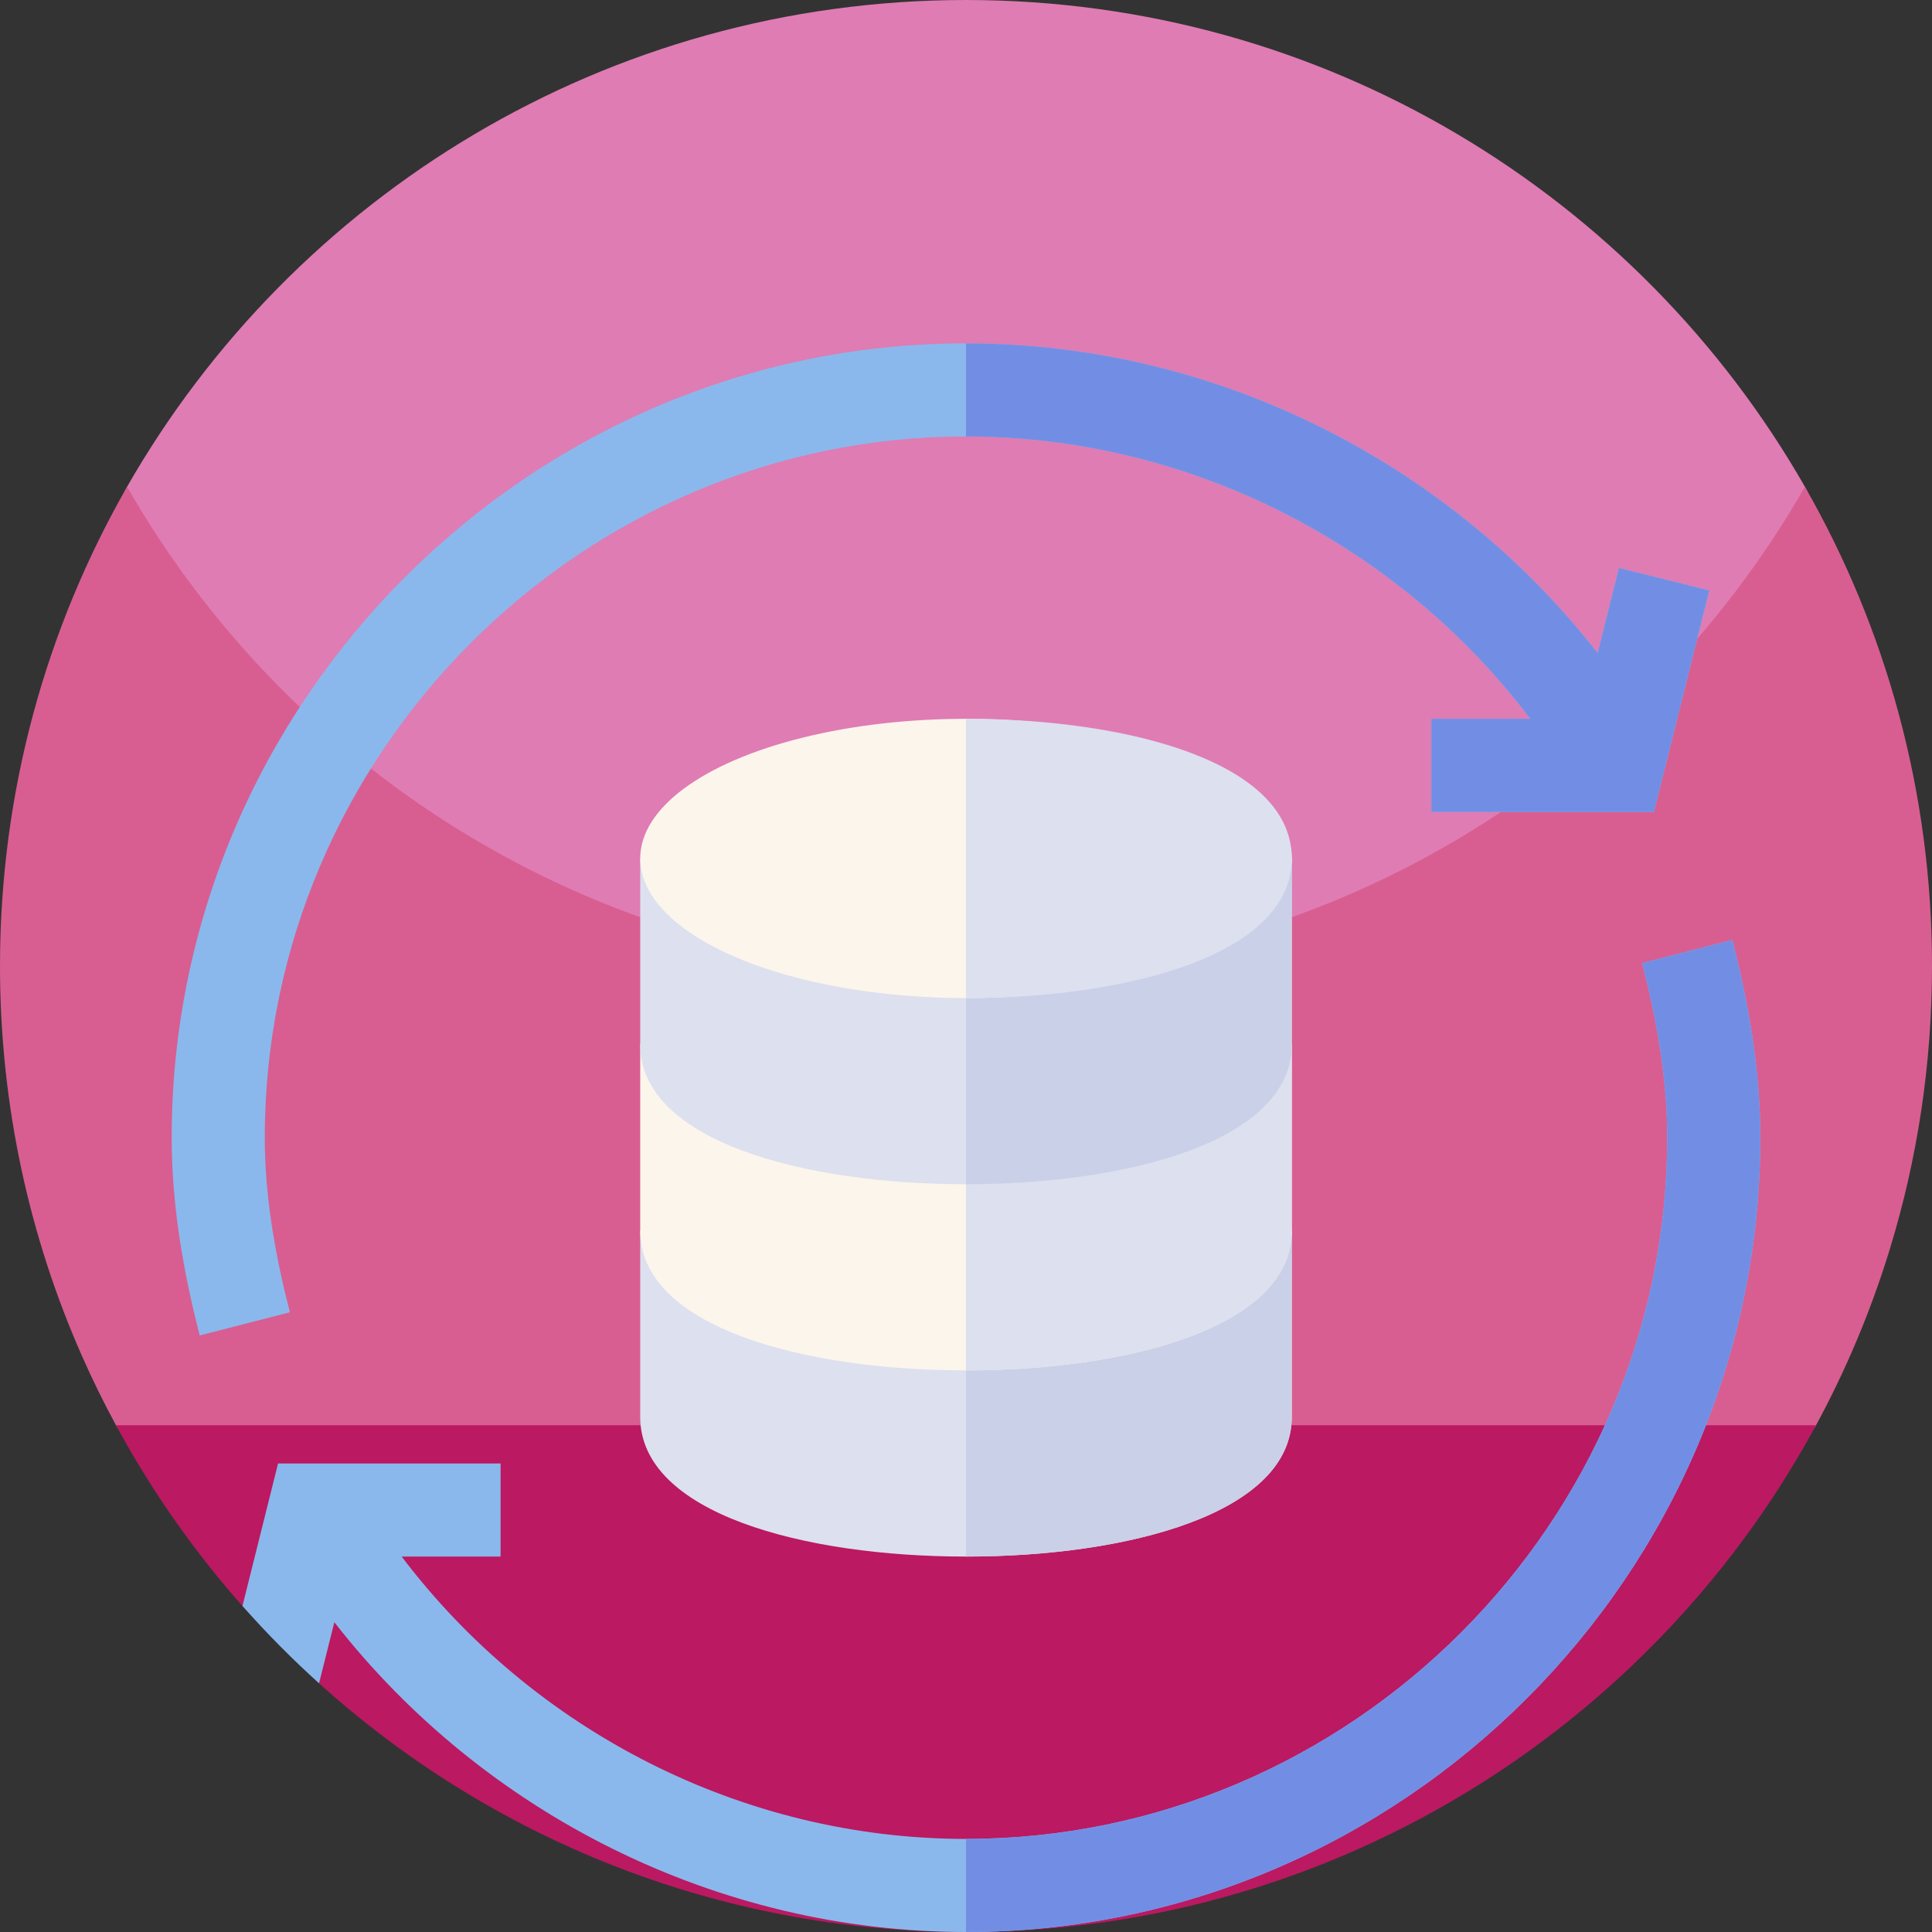 <svg id="Capa_1" enable-background="new 0 0 512 512" height="512" viewBox="0 0 512 512" width="512" xmlns="http://www.w3.org/2000/svg"><rect x="0" y="0" width="512" height="512" fill="#333333" stroke="none"/><g><g><path d="m256 320.001c-141.387 0-243.753-153.575-222.327-191.002 44.119-77.07 127.157-128.999 222.327-128.999s178.209 51.93 222.328 129c21.425 37.427-80.941 191.001-222.328 191.001z" fill="#df7cb3"/><path d="m512 256c0 26.051-3.891 51.191-11.129 74.871-5.031 16.469-11.672 32.231-19.75 47.109-8.25 15.2-147.391 66.869-225.121 66.869s-216.871-51.669-225.109-66.869c-3.289-6.031-6.332-12.21-9.121-18.531-14-31.629-21.77-66.629-21.77-103.449 0-46.219 12.25-89.57 33.68-127 44.121 77.07 127.16 129 222.32 129s178.211-51.93 222.32-129c21.43 37.43 33.68 80.781 33.68 127zm0 0" fill="#d85e91"/><path d="m481.262 377.699c-7.16 13.223-15.434 25.742-24.723 37.43-8.437 10.633-17.719 20.57-27.719 29.723-45.539 41.699-106.211 67.148-172.82 67.148-66.062 0-126.283-25.032-171.694-66.123-.376-.341-5.774-10.206-8.771-13.234-3.331-3.366-8.135-3.474-11.276-7.021-3.025-3.417-5.959-6.915-8.798-10.493-9.289-11.688-17.563-24.207-24.723-37.43zm0 0" fill="#bb1961"/></g><g><g fill="#8ab8ec"><path d="m70.168 301.5c0-102.02 83.812-185.832 185.832-185.832 59.305 0 114.71 28.759 149.551 74.826h-26.211v24.668h58.972l14.659-58.683-23.921-5.974-5.652 22.581c-39.555-50.689-101.396-82.086-167.398-82.086-115.619 0-210.5 94.881-210.5 210.5 0 17.754 3.039 35.388 7.423 52.407l23.897-6.143c-3.866-15.019-6.652-30.582-6.652-46.264z"/><path d="m466.5 301.5c0-17.754-3.039-35.388-7.423-52.408l-23.897 6.143c3.866 15.02 6.652 30.582 6.652 46.264 0 102.02-83.811 185.832-185.832 185.832-59.305 0-114.71-28.759-149.551-74.826h26.211v-24.668h-58.972l-9.432 37.759c6.379 7.207 13.151 14.056 20.295 20.504l4.052-16.187c39.554 50.69 101.396 82.087 167.397 82.087 115.619 0 210.5-94.881 210.5-210.5z"/></g><path d="m466.5 301.5c0-17.754-3.039-35.388-7.423-52.407l-23.897 6.143c3.866 15.02 6.652 30.582 6.652 46.264 0 102.02-83.812 185.832-185.832 185.832v24.668c115.619 0 210.5-94.881 210.5-210.5z" fill="#728ee4"/><path d="m405.551 190.494h-26.211v24.668h58.972l14.659-58.683-23.921-5.974-5.652 22.581c-39.555-50.689-101.396-82.086-167.398-82.086v24.668c59.305 0 114.71 28.759 149.551 74.826z" fill="#728ee4"/><path d="m256 326.168h-86.338v49.336c0 25.559 43.362 37.002 86.338 37.002s86.338-11.443 86.338-37.002v-49.336z" fill="#dce0ef"/><path d="m342.338 375.504v-49.336h-86.338v86.338c42.976 0 86.338-11.443 86.338-37.002z" fill="#cad0e7"/><path d="m256 276.832h-86.338v49.336c0 25.559 43.362 37.002 86.338 37.002s86.338-11.443 86.338-37.002v-49.336z" fill="#fbf5eb"/><path d="m342.338 326.168v-49.336h-86.338v86.338c42.976 0 86.338-11.443 86.338-37.002z" fill="#dce0ef"/><path d="m256 227.496h-86.338v49.336c0 25.559 43.362 37.002 86.338 37.002s86.338-11.443 86.338-37.002v-49.336z" fill="#dce0ef"/><path d="m342.338 276.832v-49.336h-86.338v86.338c42.976 0 86.338-11.443 86.338-37.002z" fill="#cad0e7"/><ellipse cx="256" cy="227.496" fill="#fbf5eb" rx="86.338" ry="37.002"/><path d="m342.338 227.496c0-25.559-43.362-37.002-86.338-37.002v74.004c42.976 0 86.338-11.443 86.338-37.002z" fill="#dce0ef"/></g></g></svg>